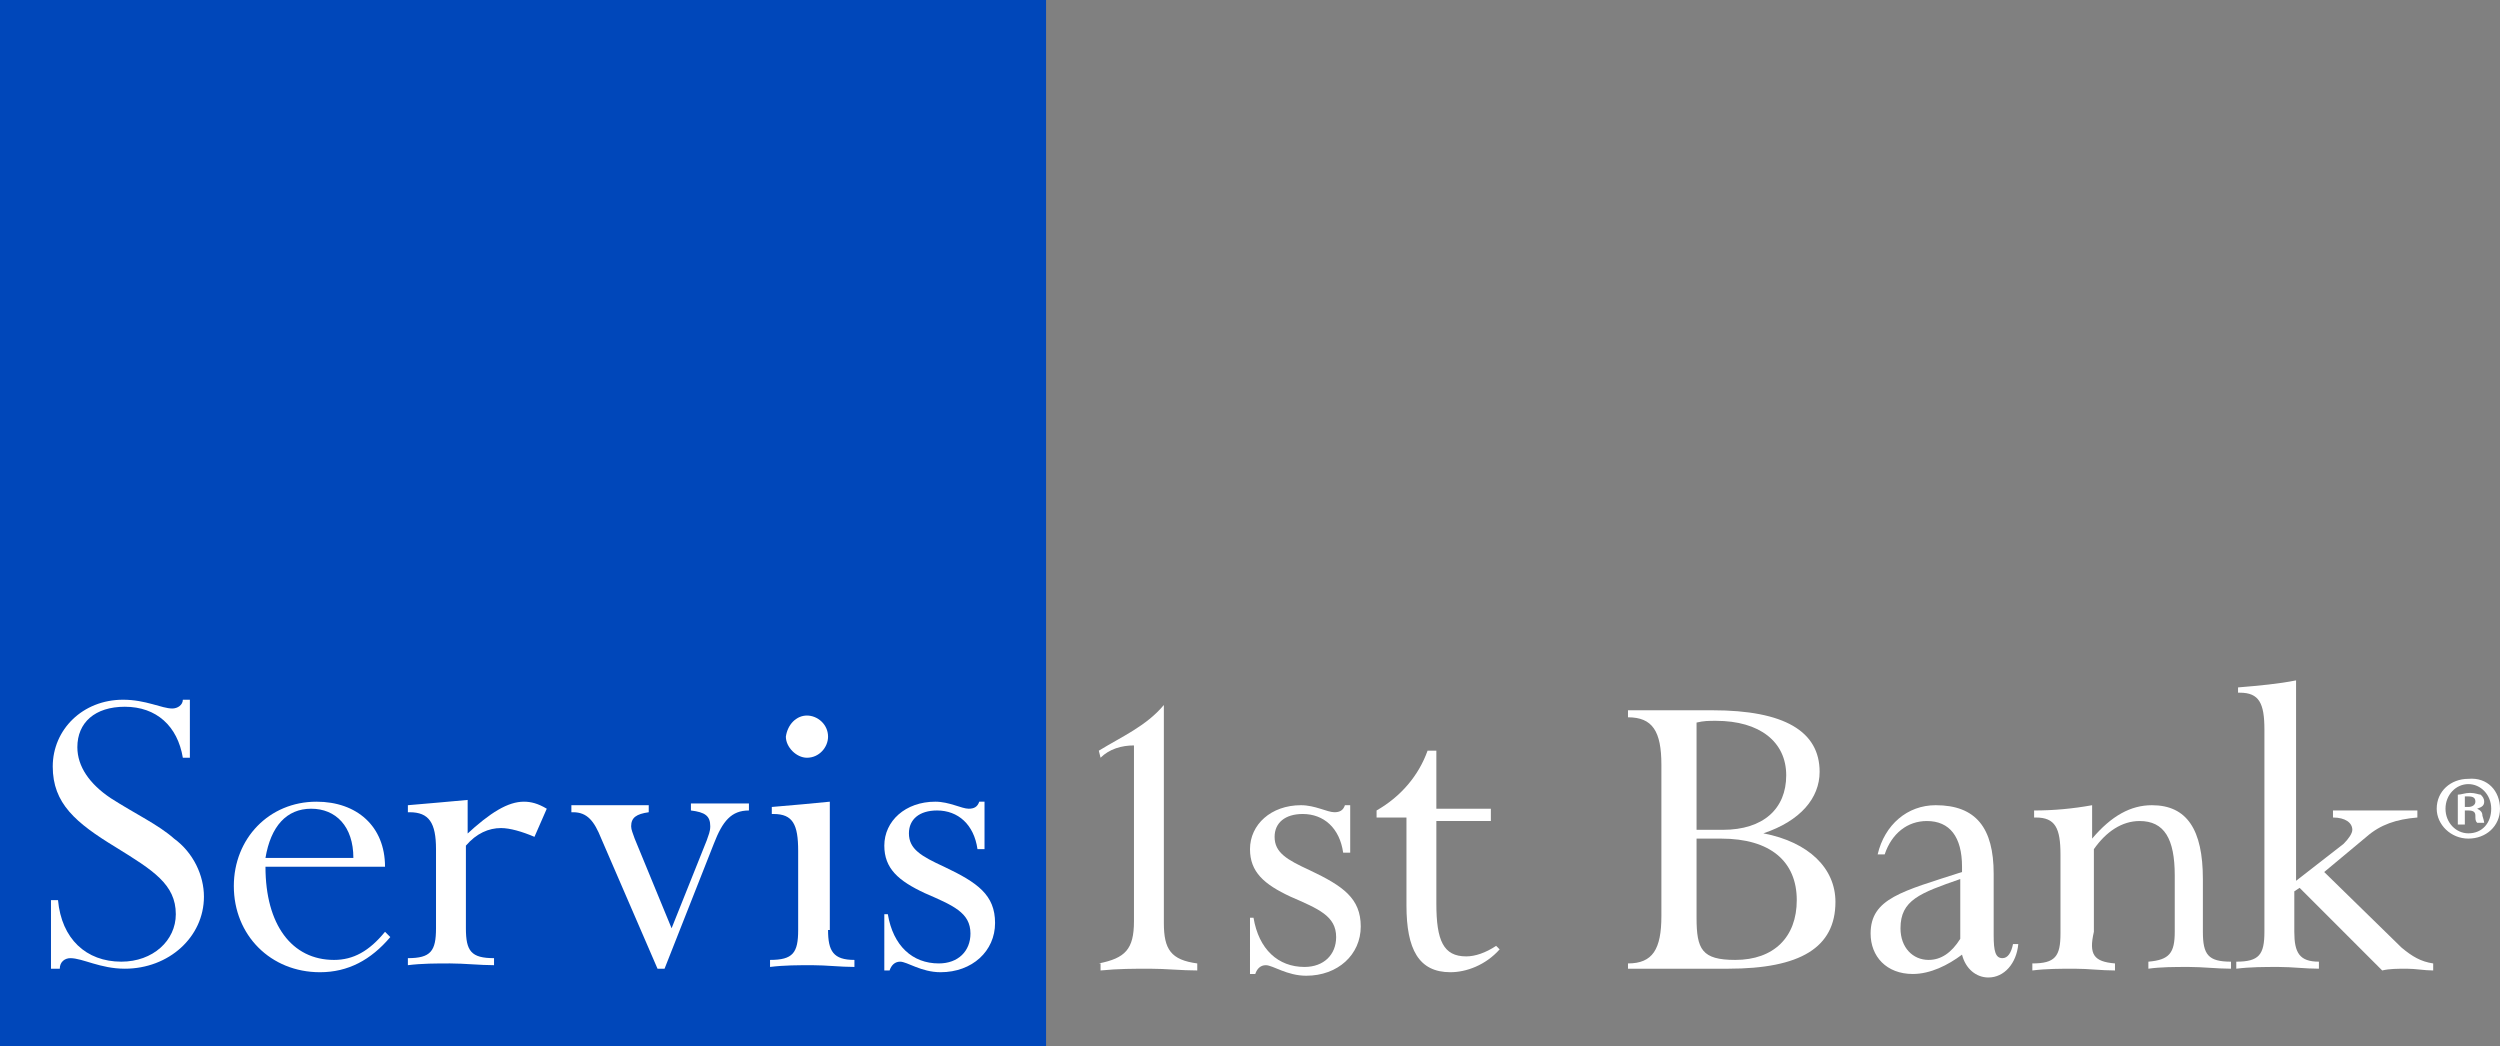<?xml version="1.0" encoding="utf-8"?>
<!-- Generator: Adobe Illustrator 24.0.1, SVG Export Plug-In . SVG Version: 6.00 Build 0)  -->
<svg version="1.1" id="Layer_1" xmlns="http://www.w3.org/2000/svg" xmlns:xlink="http://www.w3.org/1999/xlink" x="0px" y="0px"
	 viewBox="0 0 142.2 59.5" style="enable-background:new 0 0 142.2 59.5;" xml:space="preserve">
<rect x="0" y="0" width="142.2" height="59.5" fill="#808080" stroke="none"/>
<style type="text/css">
	.st0{fill:#FFFFFF;}
	.st1{fill-rule:evenodd;clip-rule:evenodd;fill:#0047BA;}
</style>
<g>
	<path class="st0" d="M62.5,54.8c1.5-0.3,2-0.8,2-2.4v-10c-0.7,0-1.4,0.2-1.9,0.7l-0.1-0.4c1.3-0.8,2.7-1.4,3.7-2.6v12.4
		c0,1.5,0.4,2.1,1.9,2.3v0.4c-0.9,0-1.8-0.1-2.7-0.1c-0.9,0-1.8,0-2.8,0.1V54.8z"/>
	<path class="st0" d="M70.9,52.2h0.4c0.3,1.8,1.4,2.8,2.9,2.8c1.1,0,1.8-0.7,1.8-1.7c0-1.2-1-1.6-2.6-2.3c-1.5-0.7-2.3-1.4-2.3-2.7
		c0-1.4,1.2-2.5,2.9-2.5c0.8,0,1.5,0.4,1.9,0.4c0.3,0,0.5-0.1,0.6-0.4h0.3v2.7h-0.4c-0.2-1.4-1.1-2.2-2.3-2.2c-1,0-1.6,0.5-1.6,1.3
		c0,0.9,0.7,1.3,2,1.9c1.9,0.9,2.9,1.6,2.9,3.2c0,1.6-1.3,2.8-3.1,2.8c-1.1,0-1.9-0.6-2.3-0.6c-0.3,0-0.5,0.2-0.6,0.5h-0.3V52.2z"/>
	<path class="st0" d="M81.7,46h3.1v0.7h-3.1v4.7c0,2.1,0.4,3,1.7,3c0.5,0,1.1-0.2,1.7-0.6l0.2,0.2c-0.8,0.9-1.9,1.3-2.8,1.3
		c-1.8,0-2.5-1.3-2.5-3.8v-5h-1.7v-0.4c1.4-0.8,2.4-2,2.9-3.4h0.5V46z"/>
	<path class="st0" d="M92.6,54.8c1.4,0,1.9-0.8,1.9-2.7v-8.6c0-1.9-0.5-2.7-1.9-2.7v-0.4h4.8c4.1,0,6.1,1.2,6.1,3.5
		c0,1.5-1.1,2.8-3.2,3.5c2.6,0.5,4.1,2,4.1,3.9c0,2.6-2,3.8-6.1,3.8h-5.7V54.8z M96.5,47.2H98c2.3,0,3.6-1.2,3.6-3.1
		c0-1.9-1.5-3.1-4-3.1c-0.4,0-0.7,0-1.1,0.1V47.2z M96.5,52.2c0,1.8,0.3,2.4,2.2,2.4c2.2,0,3.5-1.3,3.5-3.4c0-2.2-1.5-3.5-4.3-3.5
		h-1.4V52.2z"/>
	<path class="st0" d="M108.8,55.4c-1.5,0-2.4-1-2.4-2.3c0-2,1.8-2.4,5.2-3.5v-0.3c0-1.7-0.7-2.6-2-2.6c-1.1,0-2,0.7-2.4,1.9h-0.4
		c0.4-1.7,1.7-2.8,3.3-2.8c2.3,0,3.3,1.3,3.3,3.9v3.5c0,0.9,0.1,1.3,0.5,1.3c0.3,0,0.5-0.3,0.6-0.8h0.3c-0.1,1.1-0.8,1.9-1.7,1.9
		c-0.7,0-1.3-0.5-1.5-1.3C110.8,54.9,109.8,55.4,108.8,55.4 M111.5,50c-2.3,0.8-3.4,1.2-3.4,2.8c0,1.1,0.7,1.8,1.6,1.8
		c0.7,0,1.3-0.4,1.8-1.2V50z"/>
	<path class="st0" d="M120.3,54.8v0.4c-0.8,0-1.5-0.1-2.3-0.1c-0.8,0-1.6,0-2.4,0.1v-0.4c1.3,0,1.6-0.4,1.6-1.7v-4.5
		c0-1.5-0.3-2.1-1.4-2.1h-0.1v-0.4c1.1,0,2.2-0.1,3.3-0.3v1.9c1.1-1.3,2.2-1.9,3.4-1.9c2,0,2.9,1.4,2.9,4.2V53
		c0,1.3,0.3,1.7,1.6,1.7v0.4c-0.8,0-1.6-0.1-2.4-0.1c-0.8,0-1.6,0-2.3,0.1v-0.4c1.2-0.1,1.5-0.5,1.5-1.7v-3.2c0-2.1-0.6-3.1-2-3.1
		c-1,0-1.9,0.6-2.6,1.6V53C118.8,54.3,119.1,54.7,120.3,54.8"/>
	<path class="st0" d="M133.3,48c0.3-0.3,0.5-0.6,0.5-0.8c0-0.4-0.4-0.7-1.1-0.7v-0.4c0.7,0,1.5,0,2.3,0c0.8,0,1.6,0,2.5,0v0.4
		c-1.2,0.1-2.1,0.4-2.9,1.1l-2.4,2l4.4,4.3c0.6,0.5,1.1,0.8,1.8,0.9v0.4c-0.5,0-1-0.1-1.5-0.1c-0.5,0-1,0-1.4,0.1l-4.7-4.7l-0.3,0.2
		V53c0,1.2,0.3,1.7,1.4,1.7v0.4c-0.8,0-1.5-0.1-2.3-0.1c-0.8,0-1.6,0-2.4,0.1v-0.4c1.3,0,1.6-0.4,1.6-1.7V41.5
		c0-1.5-0.3-2.1-1.4-2.1h-0.1v-0.3c1.2-0.1,2.3-0.2,3.3-0.4v11.4L133.3,48z"/>
	<rect class="st1" width="59.5" height="59.5"/>
	<path class="st0" d="M2.9,51.2h0.4c0.2,2.2,1.6,3.5,3.6,3.5c1.8,0,3.1-1.2,3.1-2.7c0-1.7-1.3-2.5-3.4-3.8C4.3,46.8,3,45.7,3,43.6
		c0-2.1,1.7-3.8,4-3.8c1.3,0,2.2,0.5,2.8,0.5c0.3,0,0.6-0.2,0.6-0.5h0.4v3.3h-0.4c-0.3-1.8-1.5-2.9-3.3-2.9c-1.7,0-2.7,0.9-2.7,2.3
		c0,1.1,0.7,2.1,1.9,2.9c1.4,0.9,2.7,1.5,3.6,2.3c1.1,0.8,1.7,2.1,1.7,3.3c0,2.3-2,4.1-4.5,4.1c-1.4,0-2.4-0.6-3.1-0.6
		c-0.3,0-0.6,0.2-0.6,0.6H2.9V51.2z"/>
	<path class="st0" d="M18.2,55.3c-2.8,0-4.9-2.1-4.9-4.9c0-2.7,2-4.8,4.7-4.8c2.3,0,3.9,1.4,3.9,3.7h-6.8c0,3.3,1.5,5.3,3.9,5.3
		c1.1,0,2-0.5,2.9-1.6l0.3,0.3C21.1,54.6,19.8,55.3,18.2,55.3 M20.1,48.8c0-1.8-1-2.8-2.4-2.8c-1.4,0-2.3,1-2.6,2.8H20.1z"/>
	<path class="st0" d="M26.5,47.5c1.4-1.3,2.4-1.9,3.3-1.9c0.4,0,0.8,0.1,1.3,0.4l-0.7,1.6c-0.7-0.3-1.4-0.5-1.9-0.5
		c-0.7,0-1.4,0.3-2,1v4.7c0,1.3,0.3,1.7,1.6,1.7v0.4c-0.8,0-1.7-0.1-2.5-0.1c-0.8,0-1.6,0-2.4,0.1v-0.4c1.3,0,1.6-0.4,1.6-1.7v-4.5
		c0-1.5-0.4-2.1-1.5-2.1h-0.1v-0.4c1.2-0.1,2.3-0.2,3.4-0.3V47.5z"/>
	<path class="st0" d="M34.2,47.7c-0.4-1-0.8-1.5-1.6-1.5h-0.1v-0.4c0.8,0,1.5,0,2.3,0c0.7,0,1.4,0,2.1,0v0.4c-0.7,0.1-1,0.3-1,0.8
		c0,0.2,0.1,0.4,0.2,0.7l2.1,5.1l2-5c0.1-0.3,0.2-0.5,0.2-0.8c0-0.6-0.3-0.8-1.1-0.9v-0.4c0.5,0,1.1,0,1.6,0c0.5,0,1.1,0,1.7,0v0.4
		c-1,0-1.5,0.6-2,1.9l-2.8,7.1h-0.4L34.2,47.7z"/>
	<path class="st0" d="M47.1,52.9c0,1.2,0.3,1.7,1.5,1.7v0.4c-0.8,0-1.6-0.1-2.4-0.1c-0.8,0-1.6,0-2.4,0.1v-0.4
		c1.3,0,1.6-0.4,1.6-1.7v-4.5c0-1.5-0.3-2.1-1.4-2.1h-0.1v-0.4c1.2-0.1,2.3-0.2,3.3-0.3V52.9z M45.9,40.7c0.6,0,1.2,0.5,1.2,1.2
		c0,0.6-0.5,1.2-1.2,1.2c-0.6,0-1.2-0.6-1.2-1.2C44.8,41.2,45.3,40.7,45.9,40.7"/>
	<path class="st0" d="M50.1,52h0.4c0.3,1.8,1.4,2.8,2.9,2.8c1.1,0,1.8-0.7,1.8-1.7c0-1.2-1-1.6-2.6-2.3c-1.5-0.7-2.3-1.4-2.3-2.7
		c0-1.4,1.2-2.5,2.9-2.5c0.8,0,1.5,0.4,1.9,0.4c0.3,0,0.5-0.1,0.6-0.4h0.3v2.7h-0.4c-0.2-1.4-1.1-2.2-2.3-2.2c-1,0-1.6,0.5-1.6,1.3
		c0,0.9,0.7,1.3,2,1.9c1.9,0.9,2.9,1.6,2.9,3.2c0,1.6-1.3,2.8-3.1,2.8c-1.1,0-1.9-0.6-2.3-0.6c-0.3,0-0.5,0.2-0.6,0.5h-0.3V52z"/>
</g>
<g>
	<path class="st0" d="M142.2,46c0,1-0.8,1.7-1.8,1.7c-1,0-1.8-0.8-1.8-1.7c0-1,0.8-1.7,1.8-1.7C141.5,44.2,142.2,45,142.2,46z
		 M139.1,46c0,0.8,0.6,1.4,1.3,1.4c0.8,0,1.3-0.6,1.3-1.4c0-0.8-0.6-1.4-1.3-1.4C139.7,44.6,139.1,45.2,139.1,46z M140.2,46.9h-0.4
		v-1.7c0.2,0,0.4-0.1,0.7-0.1c0.3,0,0.5,0.1,0.6,0.1c0.1,0.1,0.2,0.2,0.2,0.4c0,0.2-0.1,0.3-0.4,0.4v0c0.2,0.1,0.3,0.2,0.3,0.4
		c0.1,0.3,0.1,0.4,0.1,0.4h-0.4c-0.1-0.1-0.1-0.2-0.1-0.4c0-0.2-0.1-0.3-0.4-0.3h-0.2V46.9z M140.2,45.9h0.2c0.2,0,0.4-0.1,0.4-0.3
		c0-0.2-0.1-0.3-0.4-0.3c-0.1,0-0.2,0-0.2,0V45.9z"/>
</g>
</svg>
